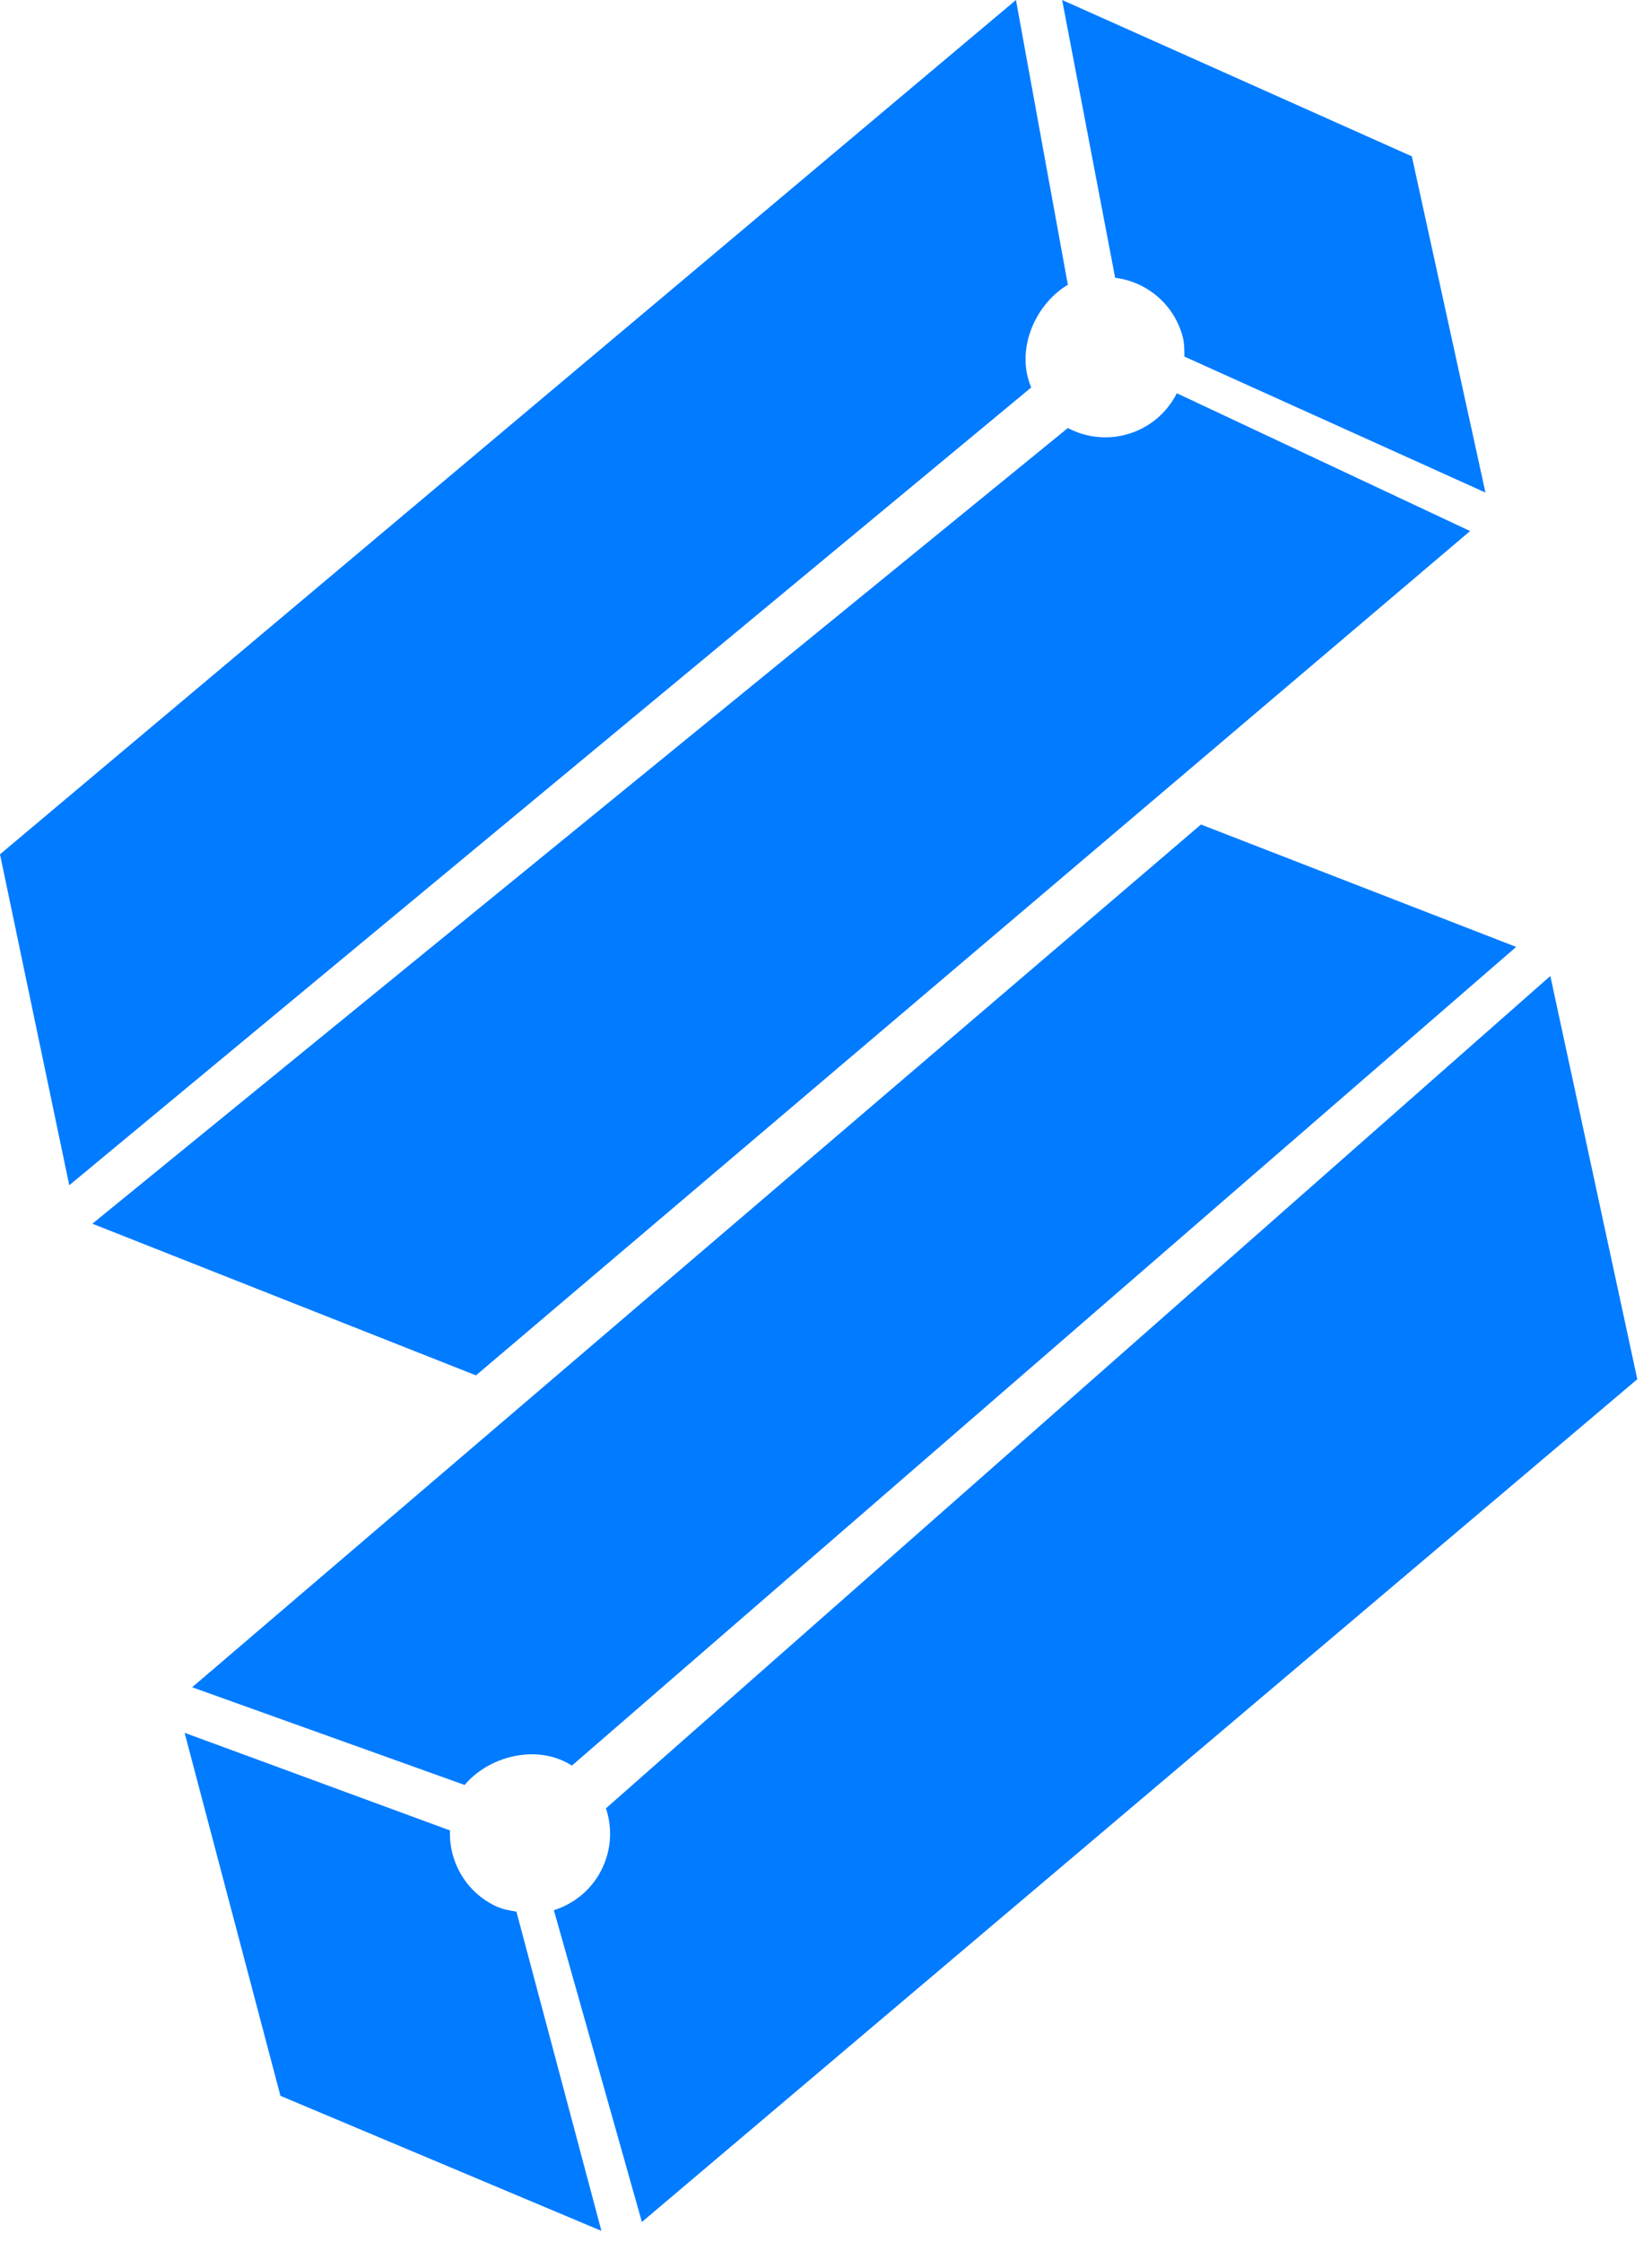 <svg width="70" height="95" viewBox="0 0 70 95" fill="none" xmlns="http://www.w3.org/2000/svg">
<path d="M21.057 80.794C21.311 80.91 21.605 80.959 21.882 81.005L25.484 94.533L11.883 88.81L7.822 73.427L19.068 77.565C19.013 78.905 19.761 80.207 21.057 80.794Z" fill="#017BFF"/>
<path d="M23.469 80.944C24.359 80.665 25.132 80.023 25.548 79.106C25.916 78.294 25.938 77.412 25.675 76.628L65.692 41.357L69.377 58.444L27.199 94.156L23.469 80.944Z" fill="#017BFF"/>
<path d="M23.86 74.615C22.444 73.973 20.642 74.504 19.687 75.637L8.142 71.497L50.888 34.939L64.244 40.125L24.236 74.815C24.116 74.742 23.991 74.675 23.86 74.615Z" fill="#017BFF"/>
<path d="M43.558 16.017C43.156 14.515 43.974 12.824 45.248 12.067L43.049 0L0 36.201L2.935 50.224L43.694 16.42C43.641 16.29 43.596 16.156 43.558 16.017Z" fill="#017BFF"/>
<path d="M50.112 14.261C50.185 14.53 50.185 14.828 50.185 15.109L62.943 20.872L59.824 6.625L45.006 4.52782e-05L47.252 11.771C48.582 11.936 49.744 12.886 50.112 14.261Z" fill="#017BFF"/>
<path d="M49.866 16.664C49.446 17.498 48.686 18.155 47.714 18.416C46.852 18.646 45.978 18.524 45.248 18.137L3.914 51.855L20.169 58.281L62.291 22.503L49.866 16.664Z" fill="#017BFF"/>
</svg>
